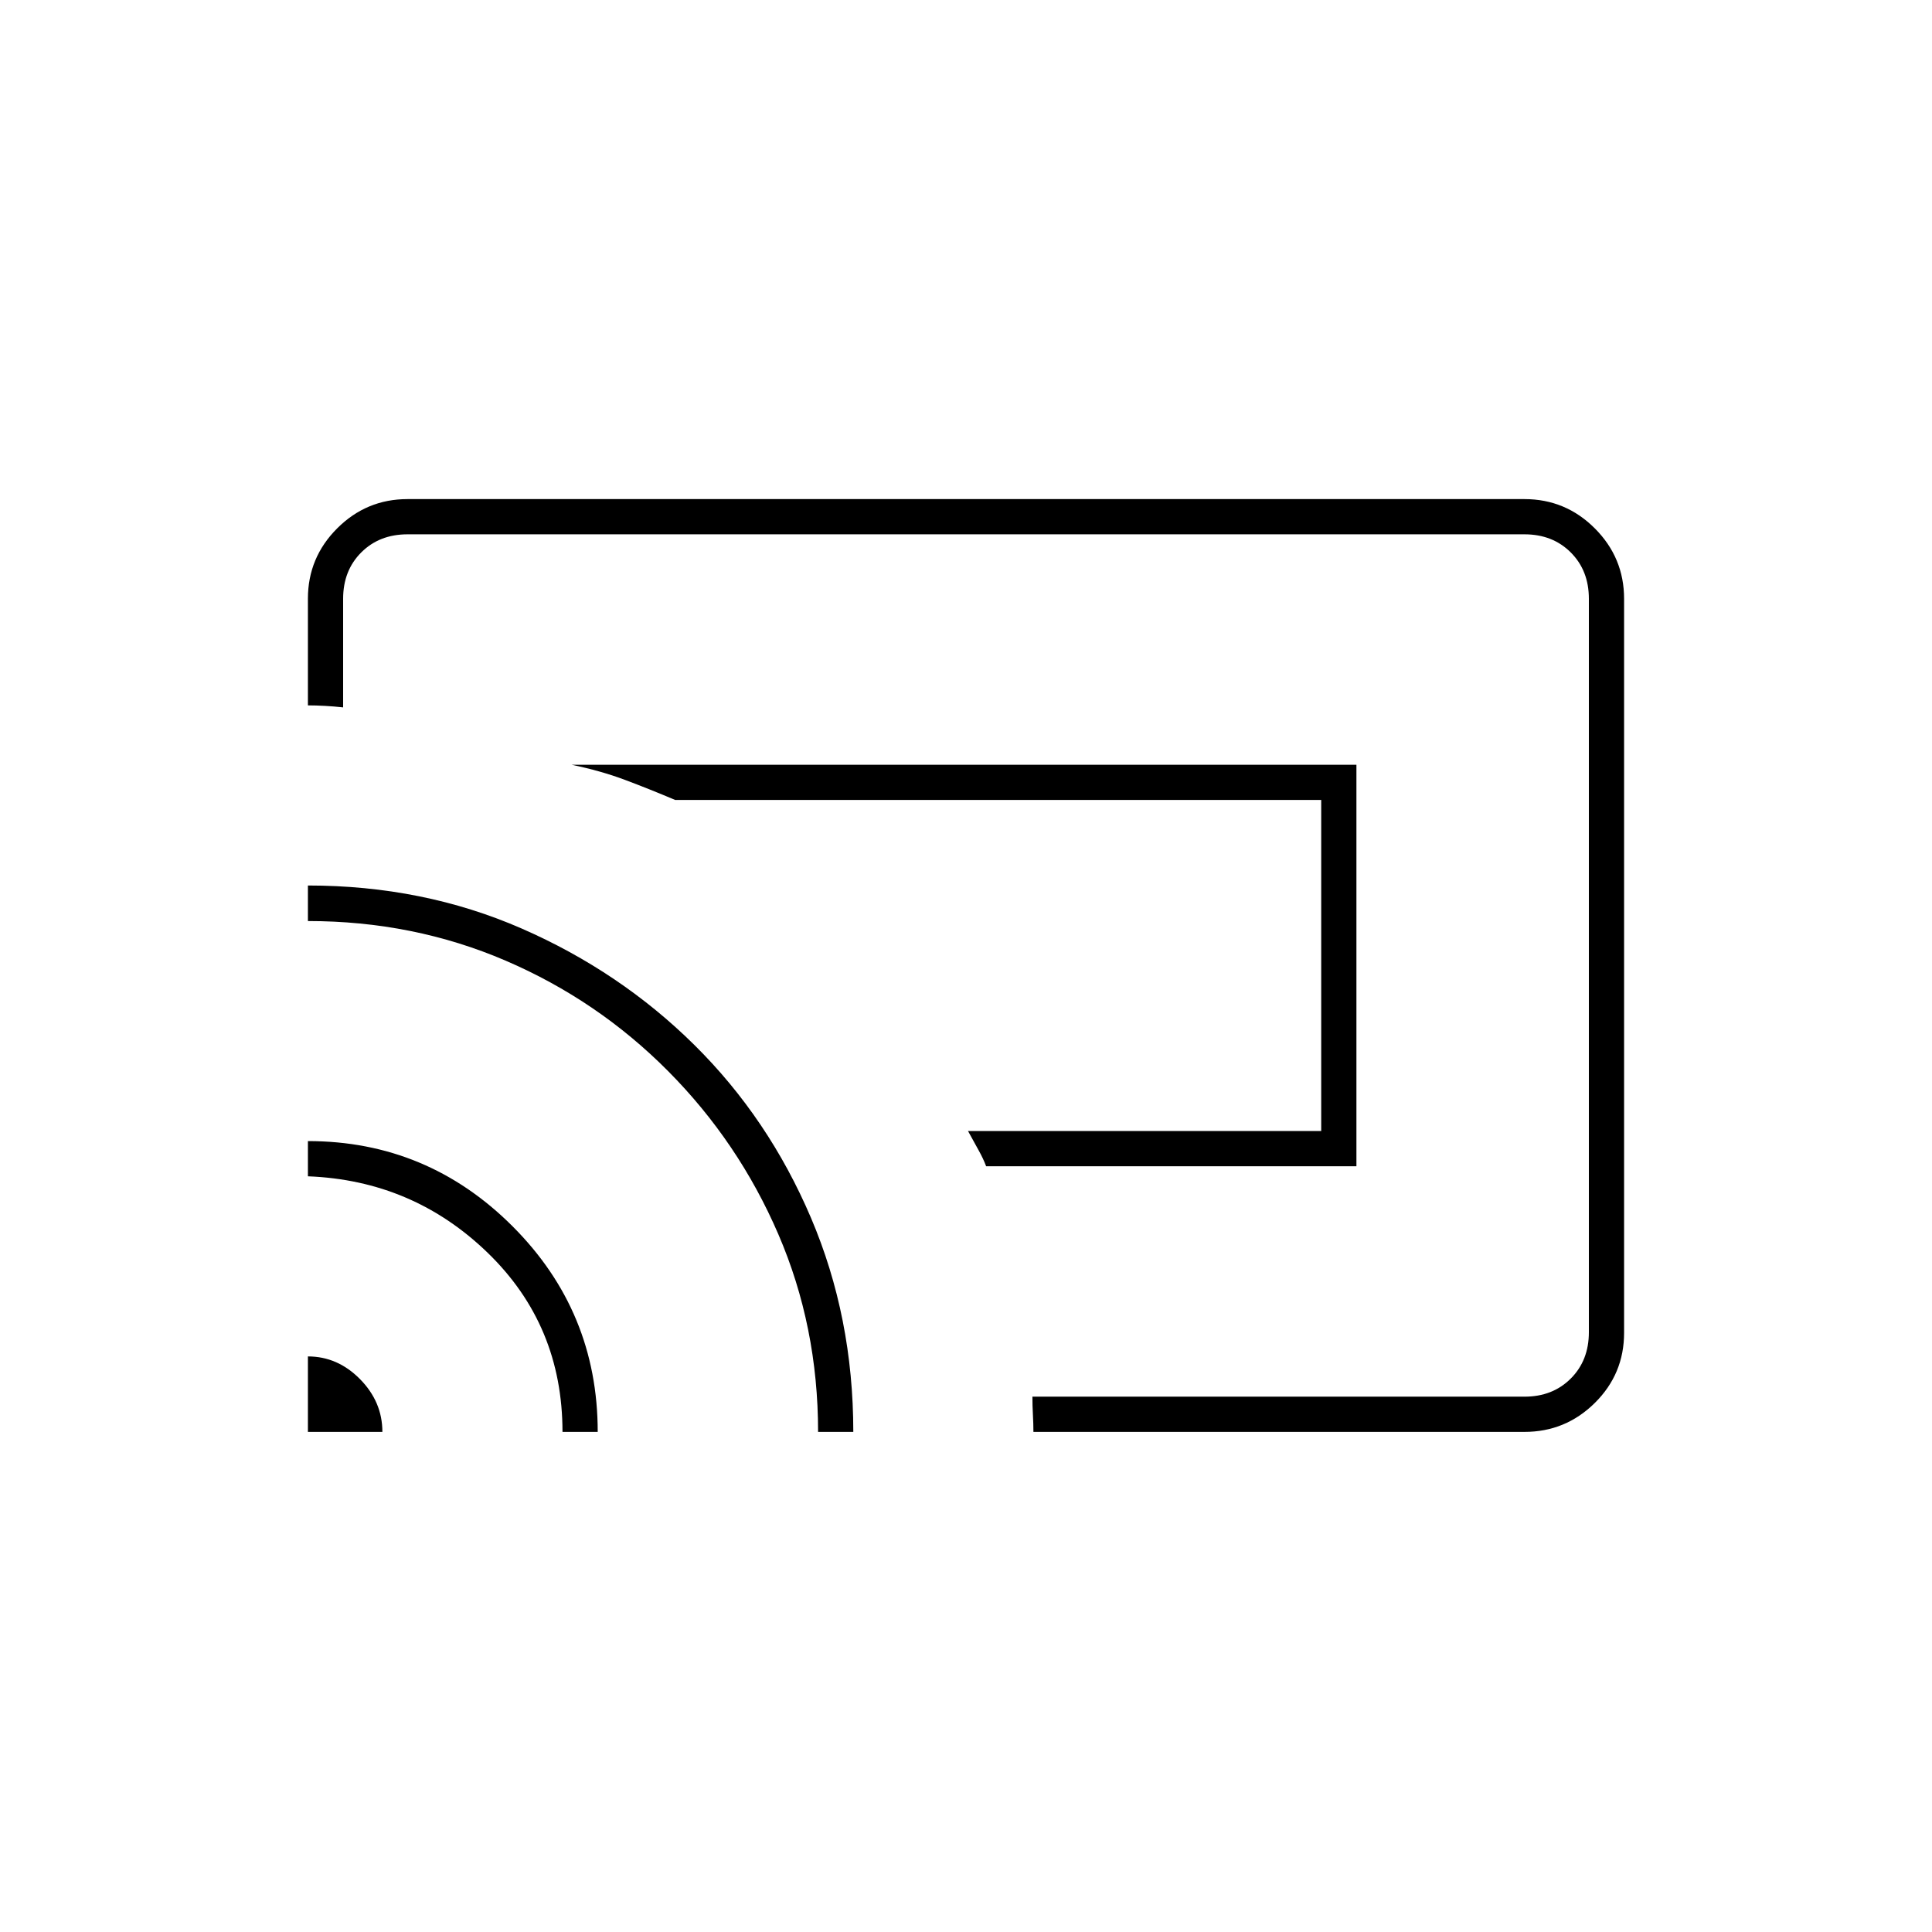 <svg xmlns="http://www.w3.org/2000/svg" height="20" viewBox="0 -960 960 960" width="20"><path d="M674-380.5H490q-1.4-3.75-3.7-7.88-2.3-4.12-5.3-9.62h175.5v-164.5h-321q-13-5.5-25-10T284-580h390v199.5ZM480-480ZM153-248.5V-286q14.75 0 25.88 11.27Q190-263.46 190-248.5h-37Zm126.5 0q0-53-37.17-89-37.18-36-89.33-38V-393q59.34 0 101.67 42.32T297-248.5h-17.5Zm127 0q0-52.43-19.75-98.21Q367-392.5 332-427.75q-35-35.25-80.79-54.92-45.78-19.67-98.21-19.67V-520q57.28 0 106.24 21.39 48.95 21.4 85.81 57.87 36.86 36.48 57.91 85.86Q424-305.5 424-248.5h-17.5Zm351 0h-244q0-4-.25-8.5t-.25-9h244.5q14 0 23-9t9-23v-364.5q0-14-9-23t-23-9h-555q-14 0-23 9t-9 23v54q-4.5-.5-9-.75t-8.5-.25v-53q0-20.42 14.54-34.96T202.5-712h555q20.42 0 34.96 14.55Q807-682.89 807-662.46v364.74q0 20.44-14.54 34.83-14.54 14.39-34.96 14.39Z"/></svg>